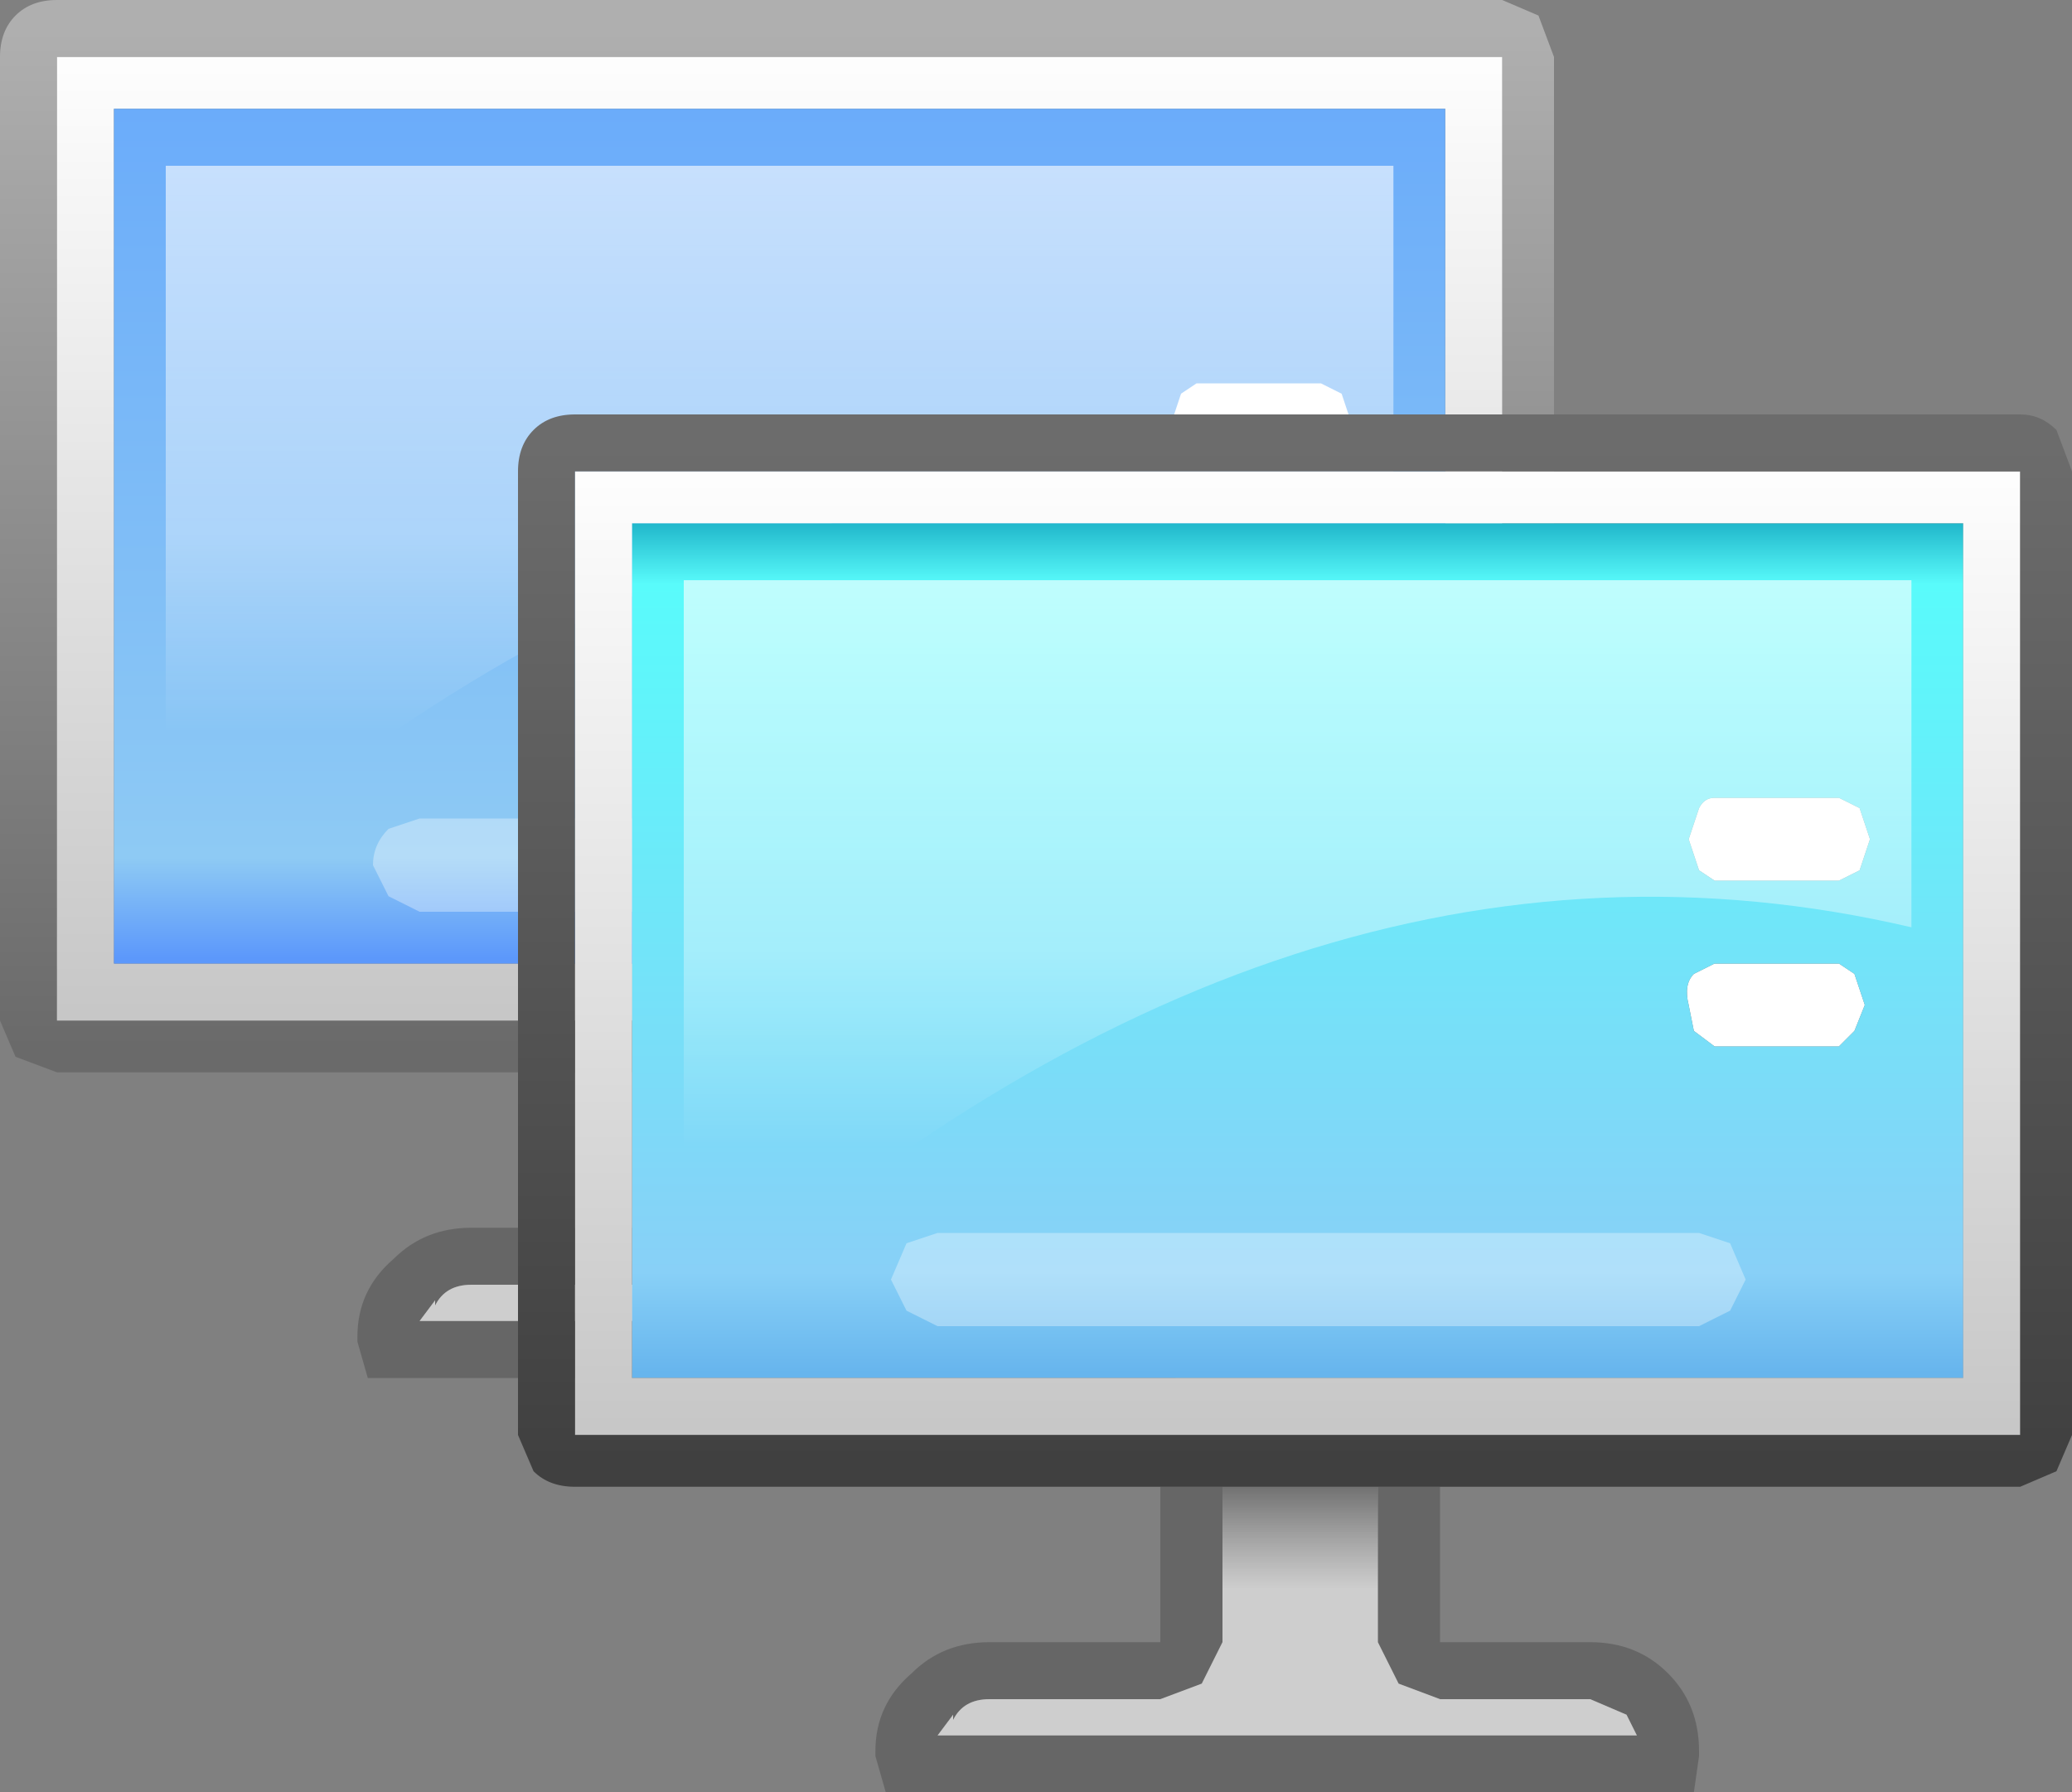 <?xml version="1.0" encoding="UTF-8" standalone="no"?>
<svg xmlns:xlink="http://www.w3.org/1999/xlink" height="17.3px" width="20.0px" xmlns="http://www.w3.org/2000/svg">
  <rect width="100%" height="100%" fill="#808080" stroke="none"/>
  <g transform="matrix(1.0, 0.0, 0.0, 1.0, 0.0, 0.0)">
    <path d="M10.35 11.85 Q10.8 11.85 11.1 12.15 11.4 12.45 11.4 12.9 L11.4 12.95 11.35 13.3 3.55 13.3 3.45 12.95 3.45 12.9 Q3.45 12.45 3.8 12.15 4.1 11.85 4.55 11.85 L6.2 11.85 6.2 7.1 Q6.2 6.55 6.6 6.15 7.0 5.75 7.55 5.75 8.1 5.75 8.5 6.15 8.9 6.55 8.9 7.1 L8.9 11.85 10.35 11.85 M8.1 6.55 L7.55 6.35 7.0 6.55 6.8 7.1 6.8 11.85 6.6 12.25 6.2 12.4 4.55 12.4 Q4.3 12.4 4.2 12.6 L4.2 12.55 4.05 12.75 10.8 12.75 10.7 12.55 10.35 12.4 8.9 12.4 8.5 12.25 8.3 11.85 8.3 7.1 8.1 6.55" fill="#666666" fill-rule="evenodd" stroke="none"/>
    <path d="M8.1 6.55 L8.3 7.1 8.3 11.85 8.5 12.25 8.9 12.4 10.35 12.4 10.7 12.55 10.8 12.75 4.05 12.75 4.2 12.55 4.2 12.6 Q4.3 12.4 4.55 12.4 L6.2 12.4 6.6 12.25 6.8 11.85 6.8 7.1 7.0 6.55 7.55 6.35 8.1 6.55" fill="url(#gradient0)" fill-rule="evenodd" stroke="none"/>
    <path d="M0.55 0.0 L14.5 0.0 14.85 0.15 15.0 0.55 15.0 9.85 14.85 10.2 14.5 10.35 0.55 10.35 0.15 10.2 0.0 9.85 0.0 0.55 Q0.0 0.3 0.15 0.15 0.3 0.0 0.55 0.0 M14.5 9.85 L14.5 0.55 0.55 0.55 0.55 9.85 14.5 9.85" fill="url(#gradient1)" fill-rule="evenodd" stroke="none"/>
    <path d="M14.5 9.85 L0.55 9.85 0.55 0.55 14.5 0.55 14.5 9.85 M13.95 9.3 L13.95 1.05 1.1 1.05 1.1 9.3 13.95 9.3" fill="url(#gradient2)" fill-rule="evenodd" stroke="none"/>
    <path d="M13.95 9.3 L1.1 9.3 1.1 1.05 13.95 1.05 13.95 9.3" fill="url(#gradient3)" fill-rule="evenodd" stroke="none"/>
    <path d="M11.4 4.4 L11.3 4.1 11.4 3.8 11.55 3.7 12.75 3.7 12.95 3.8 13.05 4.1 12.95 4.4 12.75 4.5 11.55 4.5 11.4 4.4 M11.35 5.95 L11.3 5.7 Q11.25 5.5 11.35 5.4 L11.55 5.3 12.75 5.3 12.9 5.4 13.0 5.7 12.9 5.95 12.75 6.1 11.55 6.1 11.35 5.95" fill="#ffffff" fill-rule="evenodd" stroke="none"/>
    <path d="M11.7 8.0 L11.85 8.35 11.7 8.65 11.4 8.8 4.05 8.8 3.75 8.65 3.6 8.35 Q3.6 8.15 3.75 8.0 L4.05 7.9 11.4 7.9 11.7 8.0" fill="#ffffff" fill-opacity="0.333" fill-rule="evenodd" stroke="none"/>
    <path d="M13.45 1.6 L13.45 4.95 Q7.45 3.55 1.6 8.8 L1.6 1.6 13.45 1.6" fill="url(#gradient4)" fill-rule="evenodd" stroke="none"/>
    <path d="M11.2 14.35 L11.8 14.35 11.8 15.85 11.6 16.25 11.2 16.4 9.55 16.4 Q9.3 16.4 9.2 16.6 L9.2 16.55 9.05 16.75 15.8 16.75 15.7 16.55 15.35 16.4 13.9 16.4 13.5 16.25 13.3 15.85 13.3 14.35 13.9 14.35 13.9 15.85 15.35 15.85 Q15.8 15.85 16.1 16.15 16.4 16.45 16.4 16.9 L16.4 16.95 16.35 17.3 8.55 17.3 8.45 16.95 8.45 16.9 Q8.45 16.45 8.8 16.15 9.1 15.85 9.55 15.85 L11.2 15.85 11.2 14.35" fill="#666666" fill-rule="evenodd" stroke="none"/>
    <path d="M16.3 9.7 Q16.25 9.5 16.35 9.4 L16.55 9.3 17.75 9.3 17.9 9.4 18.0 9.7 17.9 9.95 17.75 10.1 16.55 10.1 16.35 9.95 16.3 9.7 M17.75 7.7 L17.95 7.8 18.05 8.1 17.95 8.4 17.75 8.5 16.55 8.5 16.4 8.4 16.3 8.1 16.4 7.8 Q16.45 7.7 16.55 7.7 L17.75 7.7" fill="#ffffff" fill-rule="evenodd" stroke="none"/>
    <path d="M17.75 7.7 L16.55 7.7 Q16.45 7.7 16.4 7.8 L16.3 8.1 16.4 8.4 16.55 8.5 17.75 8.5 17.95 8.4 18.05 8.1 17.95 7.8 17.75 7.7 M16.3 9.7 L16.35 9.95 16.55 10.1 17.75 10.1 17.9 9.95 18.0 9.7 17.9 9.4 17.75 9.3 16.55 9.3 16.35 9.4 Q16.25 9.5 16.3 9.7 M6.1 13.3 L6.1 5.05 18.95 5.05 18.95 13.3 6.1 13.3" fill="url(#gradient5)" fill-rule="evenodd" stroke="none"/>
    <path d="M11.8 14.35 L13.3 14.35 13.3 15.85 13.5 16.25 13.9 16.4 15.35 16.4 15.7 16.55 15.8 16.75 9.05 16.75 9.2 16.55 9.2 16.6 Q9.3 16.4 9.55 16.4 L11.2 16.4 11.6 16.25 11.8 15.85 11.8 14.35" fill="url(#gradient6)" fill-rule="evenodd" stroke="none"/>
    <path d="M6.1 13.3 L18.95 13.3 18.95 5.05 6.1 5.05 6.1 13.3 M5.55 13.85 L5.55 4.55 19.5 4.55 19.5 13.85 5.55 13.85" fill="url(#gradient7)" fill-rule="evenodd" stroke="none"/>
    <path d="M11.2 14.35 L5.55 14.35 Q5.3 14.35 5.15 14.2 L5.0 13.85 5.0 4.55 Q5.0 4.3 5.15 4.15 5.3 4.0 5.55 4.0 L19.5 4.0 Q19.7 4.0 19.85 4.15 L20.0 4.55 20.0 13.85 19.85 14.2 19.5 14.35 13.9 14.35 13.3 14.35 11.8 14.35 11.2 14.35 M5.55 13.85 L19.5 13.85 19.5 4.55 5.55 4.55 5.55 13.85" fill="url(#gradient8)" fill-rule="evenodd" stroke="none"/>
    <path d="M16.7 12.0 L16.85 12.35 16.7 12.65 16.4 12.8 9.05 12.8 8.75 12.65 8.6 12.35 8.75 12.0 9.05 11.9 16.4 11.9 16.7 12.0" fill="#ffffff" fill-opacity="0.333" fill-rule="evenodd" stroke="none"/>
    <path d="M18.45 5.6 L18.45 8.95 Q12.45 7.55 6.6 12.8 L6.6 5.6 18.45 5.6" fill="url(#gradient9)" fill-rule="evenodd" stroke="none"/>
  </g>
  <defs>
    <linearGradient gradientTransform="matrix(0.0, 0.004, -0.004, 0.0, 7.45, 9.55)" gradientUnits="userSpaceOnUse" id="gradient0" spreadMethod="pad" x1="-819.2" x2="819.2">
      <stop offset="0.612" stop-color="#6a6a6a"/>
      <stop offset="0.773" stop-color="#dadada" stop-opacity="0.863"/>
    </linearGradient>
    <linearGradient gradientTransform="matrix(0.0, 0.006, -0.006, 0.0, 7.5, 5.2)" gradientUnits="userSpaceOnUse" id="gradient1" spreadMethod="pad" x1="-819.2" x2="819.2">
      <stop offset="0.0" stop-color="#afafaf"/>
      <stop offset="1.0" stop-color="#6a6a6a"/>
    </linearGradient>
    <linearGradient gradientTransform="matrix(0.0, 0.006, -0.006, 0.0, 7.5, 5.2)" gradientUnits="userSpaceOnUse" id="gradient2" spreadMethod="pad" x1="-819.2" x2="819.2">
      <stop offset="0.0" stop-color="#ffffff"/>
      <stop offset="1.0" stop-color="#c5c5c5"/>
    </linearGradient>
    <linearGradient gradientTransform="matrix(0.0, 0.005, -0.005, 0.0, 7.5, 5.15)" gradientUnits="userSpaceOnUse" id="gradient3" spreadMethod="pad" x1="-819.2" x2="819.2">
      <stop offset="0.0" stop-color="#6bacfa"/>
      <stop offset="0.882" stop-color="#8ecaf4"/>
      <stop offset="1.0" stop-color="#5c98fb"/>
    </linearGradient>
    <linearGradient gradientTransform="matrix(0.0, 0.005, -0.004, 0.0, 7.5, 5.2)" gradientUnits="userSpaceOnUse" id="gradient4" spreadMethod="pad" x1="-819.2" x2="819.2">
      <stop offset="0.0" stop-color="#ffffff" stop-opacity="0.651"/>
      <stop offset="0.498" stop-color="#ffffff" stop-opacity="0.353"/>
      <stop offset="0.729" stop-color="#ffffff" stop-opacity="0.0"/>
    </linearGradient>
    <linearGradient gradientTransform="matrix(0.0, 0.005, -0.005, 0.0, 12.5, 9.15)" gradientUnits="userSpaceOnUse" id="gradient5" spreadMethod="pad" x1="-819.2" x2="819.2">
      <stop offset="0.0" stop-color="#21b7cb"/>
      <stop offset="0.071" stop-color="#59fbfb"/>
      <stop offset="0.882" stop-color="#88d0f7"/>
      <stop offset="1.0" stop-color="#67b5ed"/>
    </linearGradient>
    <linearGradient gradientTransform="matrix(0.0, 0.004, -0.004, 0.0, 12.45, 13.55)" gradientUnits="userSpaceOnUse" id="gradient6" spreadMethod="pad" x1="-819.2" x2="819.2">
      <stop offset="0.612" stop-color="#6a6a6a"/>
      <stop offset="0.773" stop-color="#dadada" stop-opacity="0.863"/>
    </linearGradient>
    <linearGradient gradientTransform="matrix(0.0, 0.006, -0.006, 0.0, 12.5, 9.2)" gradientUnits="userSpaceOnUse" id="gradient7" spreadMethod="pad" x1="-819.2" x2="819.2">
      <stop offset="0.0" stop-color="#ffffff"/>
      <stop offset="1.0" stop-color="#c5c5c5"/>
    </linearGradient>
    <linearGradient gradientTransform="matrix(0.0, 0.006, -0.006, 0.0, 12.5, 9.2)" gradientUnits="userSpaceOnUse" id="gradient8" spreadMethod="pad" x1="-819.2" x2="819.2">
      <stop offset="0.0" stop-color="#6c6c6c"/>
      <stop offset="1.0" stop-color="#404040"/>
    </linearGradient>
    <linearGradient gradientTransform="matrix(0.0, 0.005, -0.004, 0.0, 12.5, 9.2)" gradientUnits="userSpaceOnUse" id="gradient9" spreadMethod="pad" x1="-819.2" x2="819.2">
      <stop offset="0.0" stop-color="#ffffff" stop-opacity="0.651"/>
      <stop offset="0.498" stop-color="#ffffff" stop-opacity="0.353"/>
      <stop offset="0.729" stop-color="#ffffff" stop-opacity="0.0"/>
    </linearGradient>
  </defs>
</svg>
